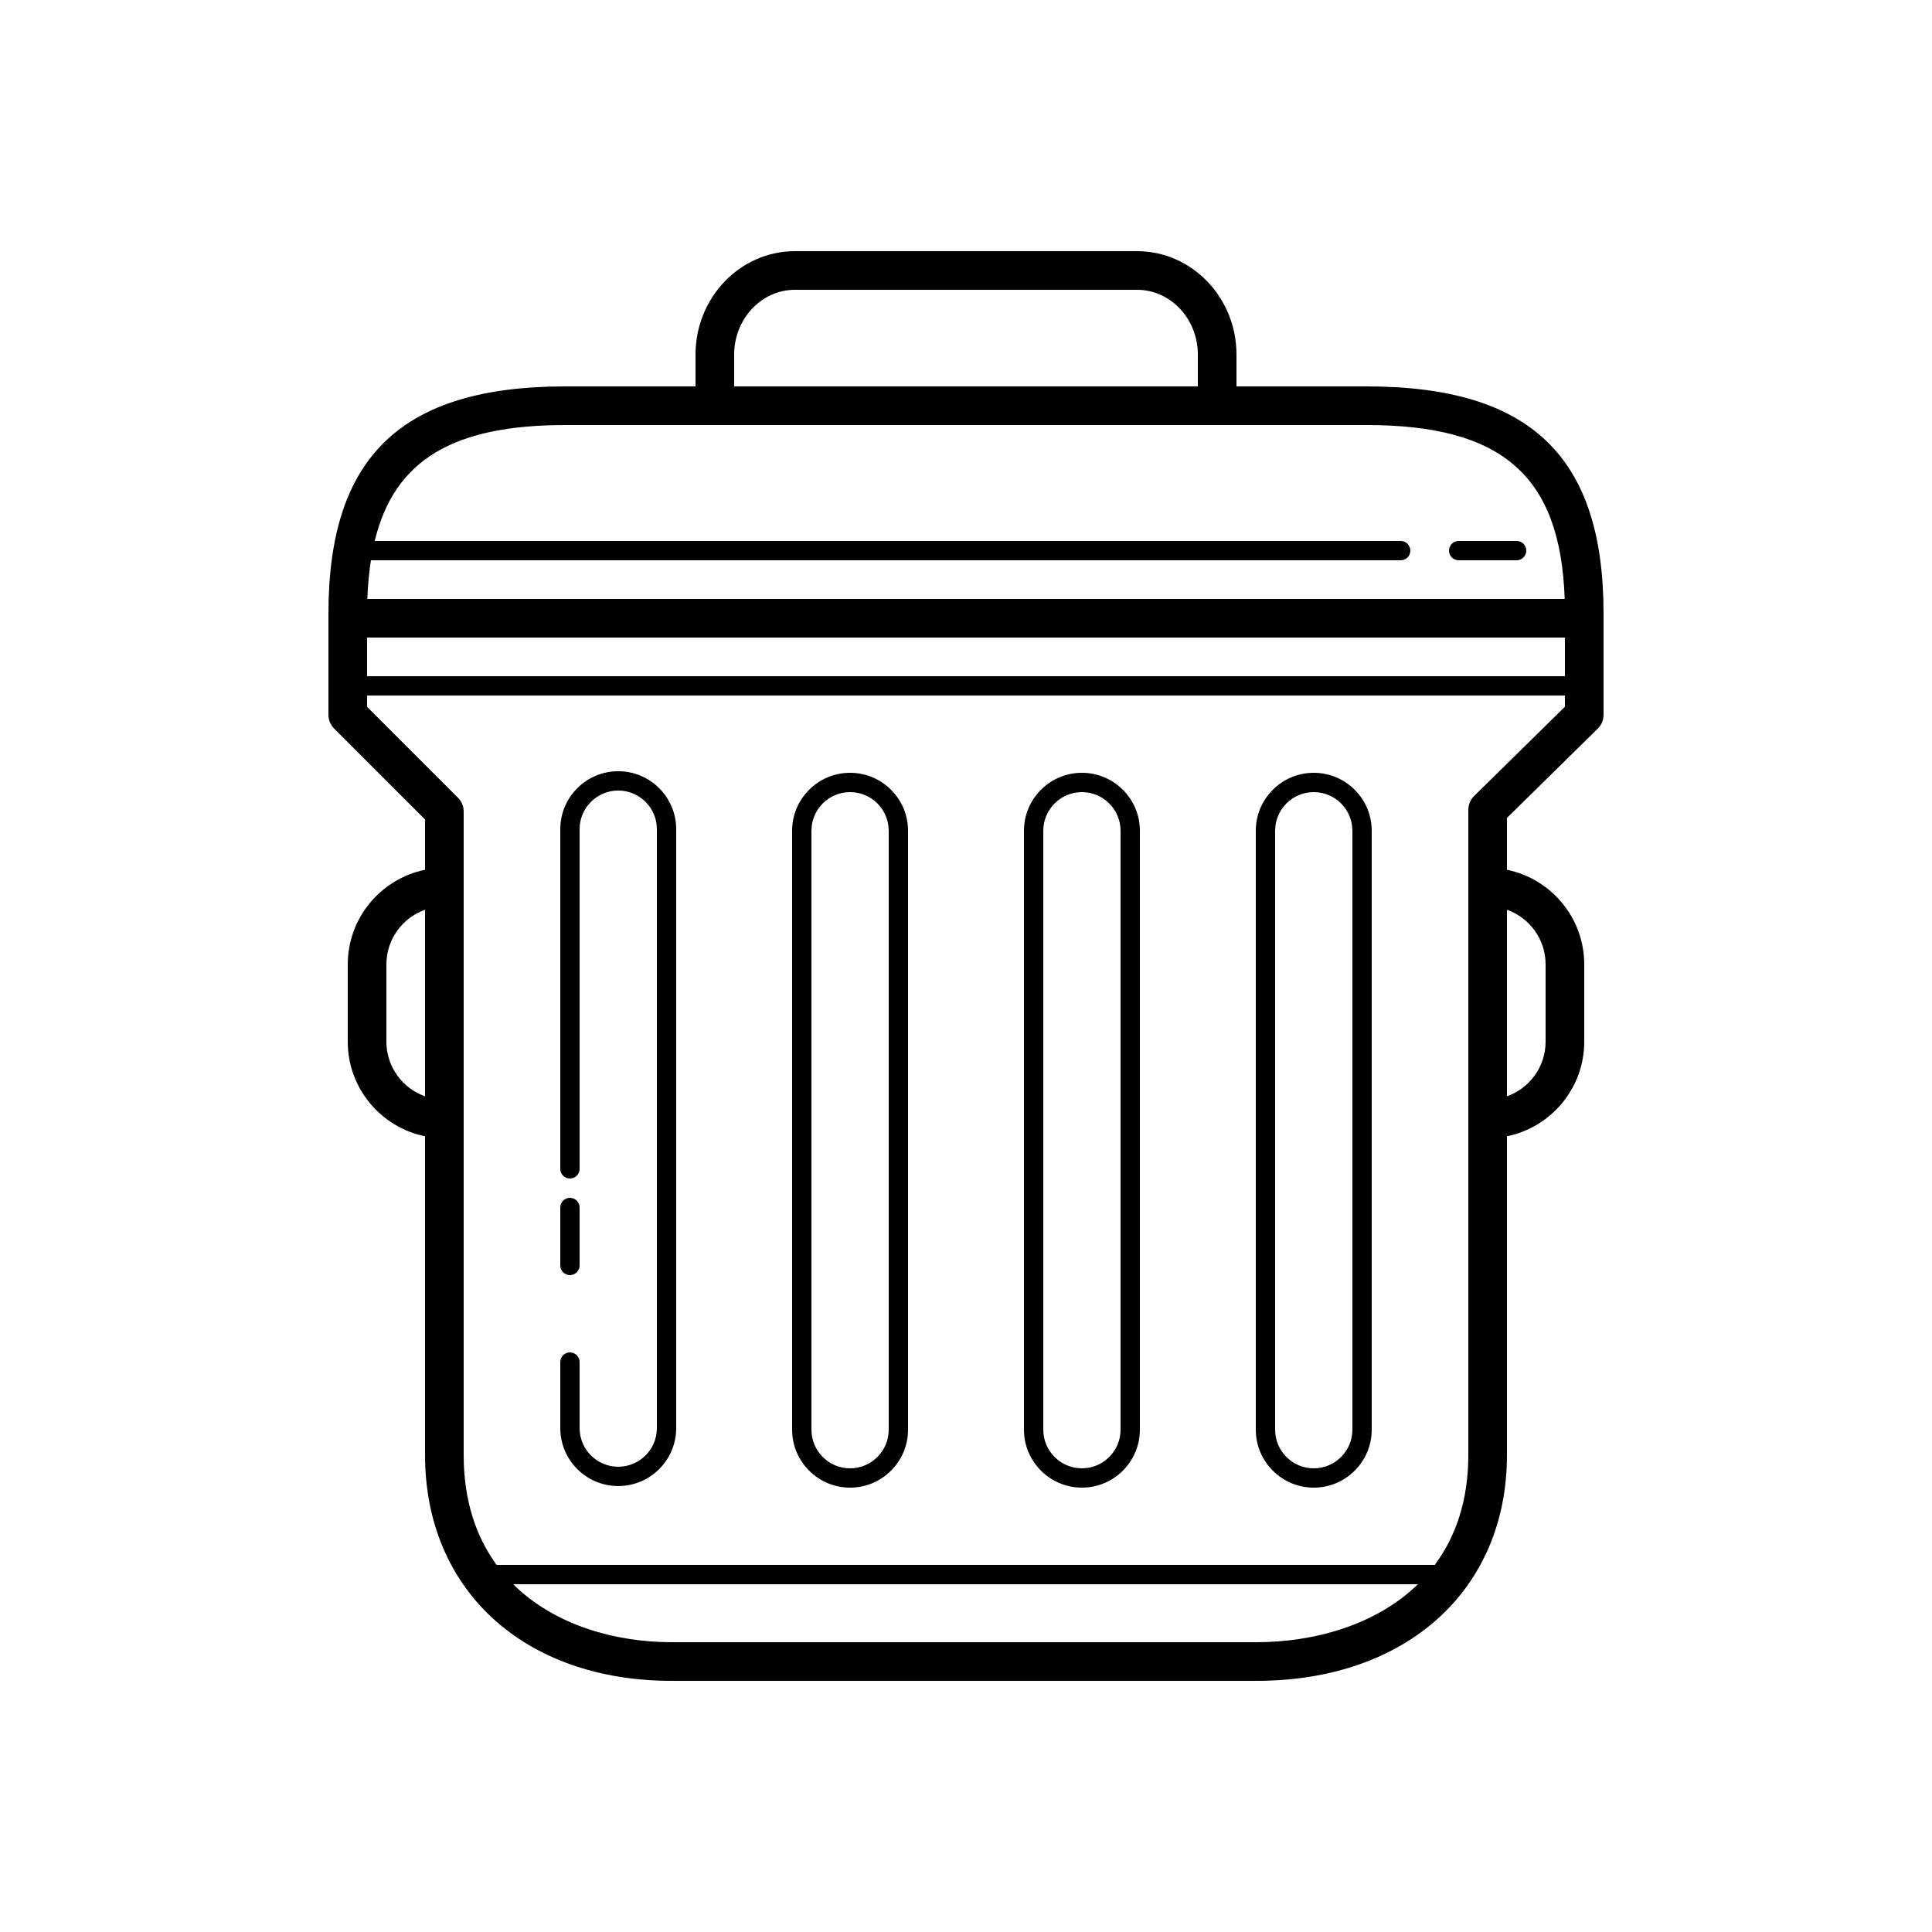 <svg fill="#000000" xmlns="http://www.w3.org/2000/svg" viewBox="0 0 100 100" width="20px" height="20px"><path d="M 41.146 13 C 38.309 13 36 15.401 36 18.354 L 36 20 L 29.271 20 C 20.784 20 17 23.629 17 31.764 L 17 32 L 17 37 C 17 37.265 17.105 37.52 17.293 37.707 L 22 42.414 L 22 45.02 C 19.721 45.484 18 47.504 18 49.918 L 18 53.918 C 18 56.332 19.721 58.35 22 58.814 L 22 75.309 C 22 82.302 27.13 87 34.766 87 L 65.035 87 C 72.79 87 78 82.302 78 75.309 L 78 58.814 C 80.279 58.349 82 56.331 82 53.918 L 82 49.918 C 82 47.504 80.279 45.484 78 45.02 L 78 42.336 L 82.701 37.713 C 82.892 37.525 83 37.268 83 37 L 83 32 L 83 31.764 C 83 23.629 79.215 20 70.727 20 L 64 20 L 64 18.354 C 64 15.401 61.691 13 58.854 13 L 41.146 13 z M 41.146 15 L 58.854 15 C 60.589 15 62 16.504 62 18.354 L 62 20 L 38 20 L 38 18.354 C 38 16.504 39.411 15 41.146 15 z M 29.271 22 L 70.729 22 C 77.752 22 80.772 24.62 80.988 31 L 19.014 31 C 19.038 30.284 19.103 29.623 19.199 29 L 72.5 29 C 72.776 29 73 28.776 73 28.5 C 73 28.224 72.776 28 72.5 28 L 19.395 28 C 20.412 23.791 23.477 22 29.271 22 z M 75.5 28 C 75.224 28 75 28.224 75 28.5 C 75 28.776 75.224 29 75.5 29 L 78.5 29 C 78.776 29 79 28.776 79 28.5 C 79 28.224 78.776 28 78.5 28 L 75.5 28 z M 19 33 L 81 33 L 81 35 L 19 35 L 19 33 z M 19 36 L 81 36 L 81 36.58 L 76.299 41.203 C 76.108 41.391 76 41.65 76 41.918 L 76 45.918 L 76 57.918 L 76 75.309 C 76 77.699 75.331 79.563 74.264 81 L 25.705 81 C 24.657 79.563 24 77.699 24 75.309 L 24 57.918 L 24 45.918 L 24 42 C 24 41.735 23.895 41.48 23.707 41.293 L 19 36.586 L 19 36 z M 32 39.918 C 30.346 39.918 29 41.264 29 42.918 L 29 60.5 C 29 60.776 29.224 61 29.5 61 C 29.776 61 30 60.776 30 60.5 L 30 42.918 C 30 41.815 30.897 40.918 32 40.918 C 33.103 40.918 34 41.815 34 42.918 L 34 73.918 C 34 75.021 33.103 75.918 32 75.918 C 30.897 75.918 30 75.021 30 73.918 L 30 70.5 C 30 70.224 29.776 70 29.5 70 C 29.224 70 29 70.224 29 70.5 L 29 73.918 C 29 75.572 30.346 76.918 32 76.918 C 33.654 76.918 35 75.572 35 73.918 L 35 42.918 C 35 41.264 33.654 39.918 32 39.918 z M 44 40 C 42.346 40 41 41.346 41 43 L 41 74 C 41 75.654 42.346 77 44 77 C 45.654 77 47 75.654 47 74 L 47 43 C 47 41.346 45.654 40 44 40 z M 56 40 C 54.346 40 53 41.346 53 43 L 53 74 C 53 75.654 54.346 77 56 77 C 57.654 77 59 75.654 59 74 L 59 43 C 59 41.346 57.654 40 56 40 z M 68 40 C 66.346 40 65 41.346 65 43 L 65 74 C 65 75.654 66.346 77 68 77 C 69.654 77 71 75.654 71 74 L 71 43 C 71 41.346 69.654 40 68 40 z M 44 41 C 45.103 41 46 41.897 46 43 L 46 74 C 46 75.103 45.103 76 44 76 C 42.897 76 42 75.103 42 74 L 42 43 C 42 41.897 42.897 41 44 41 z M 56 41 C 57.103 41 58 41.897 58 43 L 58 74 C 58 75.103 57.103 76 56 76 C 54.897 76 54 75.103 54 74 L 54 43 C 54 41.897 54.897 41 56 41 z M 68 41 C 69.103 41 70 41.897 70 43 L 70 74 C 70 75.103 69.103 76 68 76 C 66.897 76 66 75.103 66 74 L 66 43 C 66 41.897 66.897 41 68 41 z M 22 47.088 L 22 56.746 C 20.836 56.333 20 55.222 20 53.918 L 20 49.918 C 20 48.614 20.836 47.501 22 47.088 z M 78 47.088 C 79.164 47.5 80 48.613 80 49.916 L 80 53.916 C 80 55.22 79.164 56.331 78 56.744 L 78 47.088 z M 29.5 62 C 29.224 62 29 62.224 29 62.5 L 29 65.5 C 29 65.776 29.224 66 29.5 66 C 29.776 66 30 65.776 30 65.5 L 30 62.5 C 30 62.224 29.776 62 29.5 62 z M 26.562 82 L 73.391 82 C 71.204 84.13 67.98 85 65.035 85 L 34.766 85 C 31.875 85 28.71 84.13 26.562 82 z"/></svg>